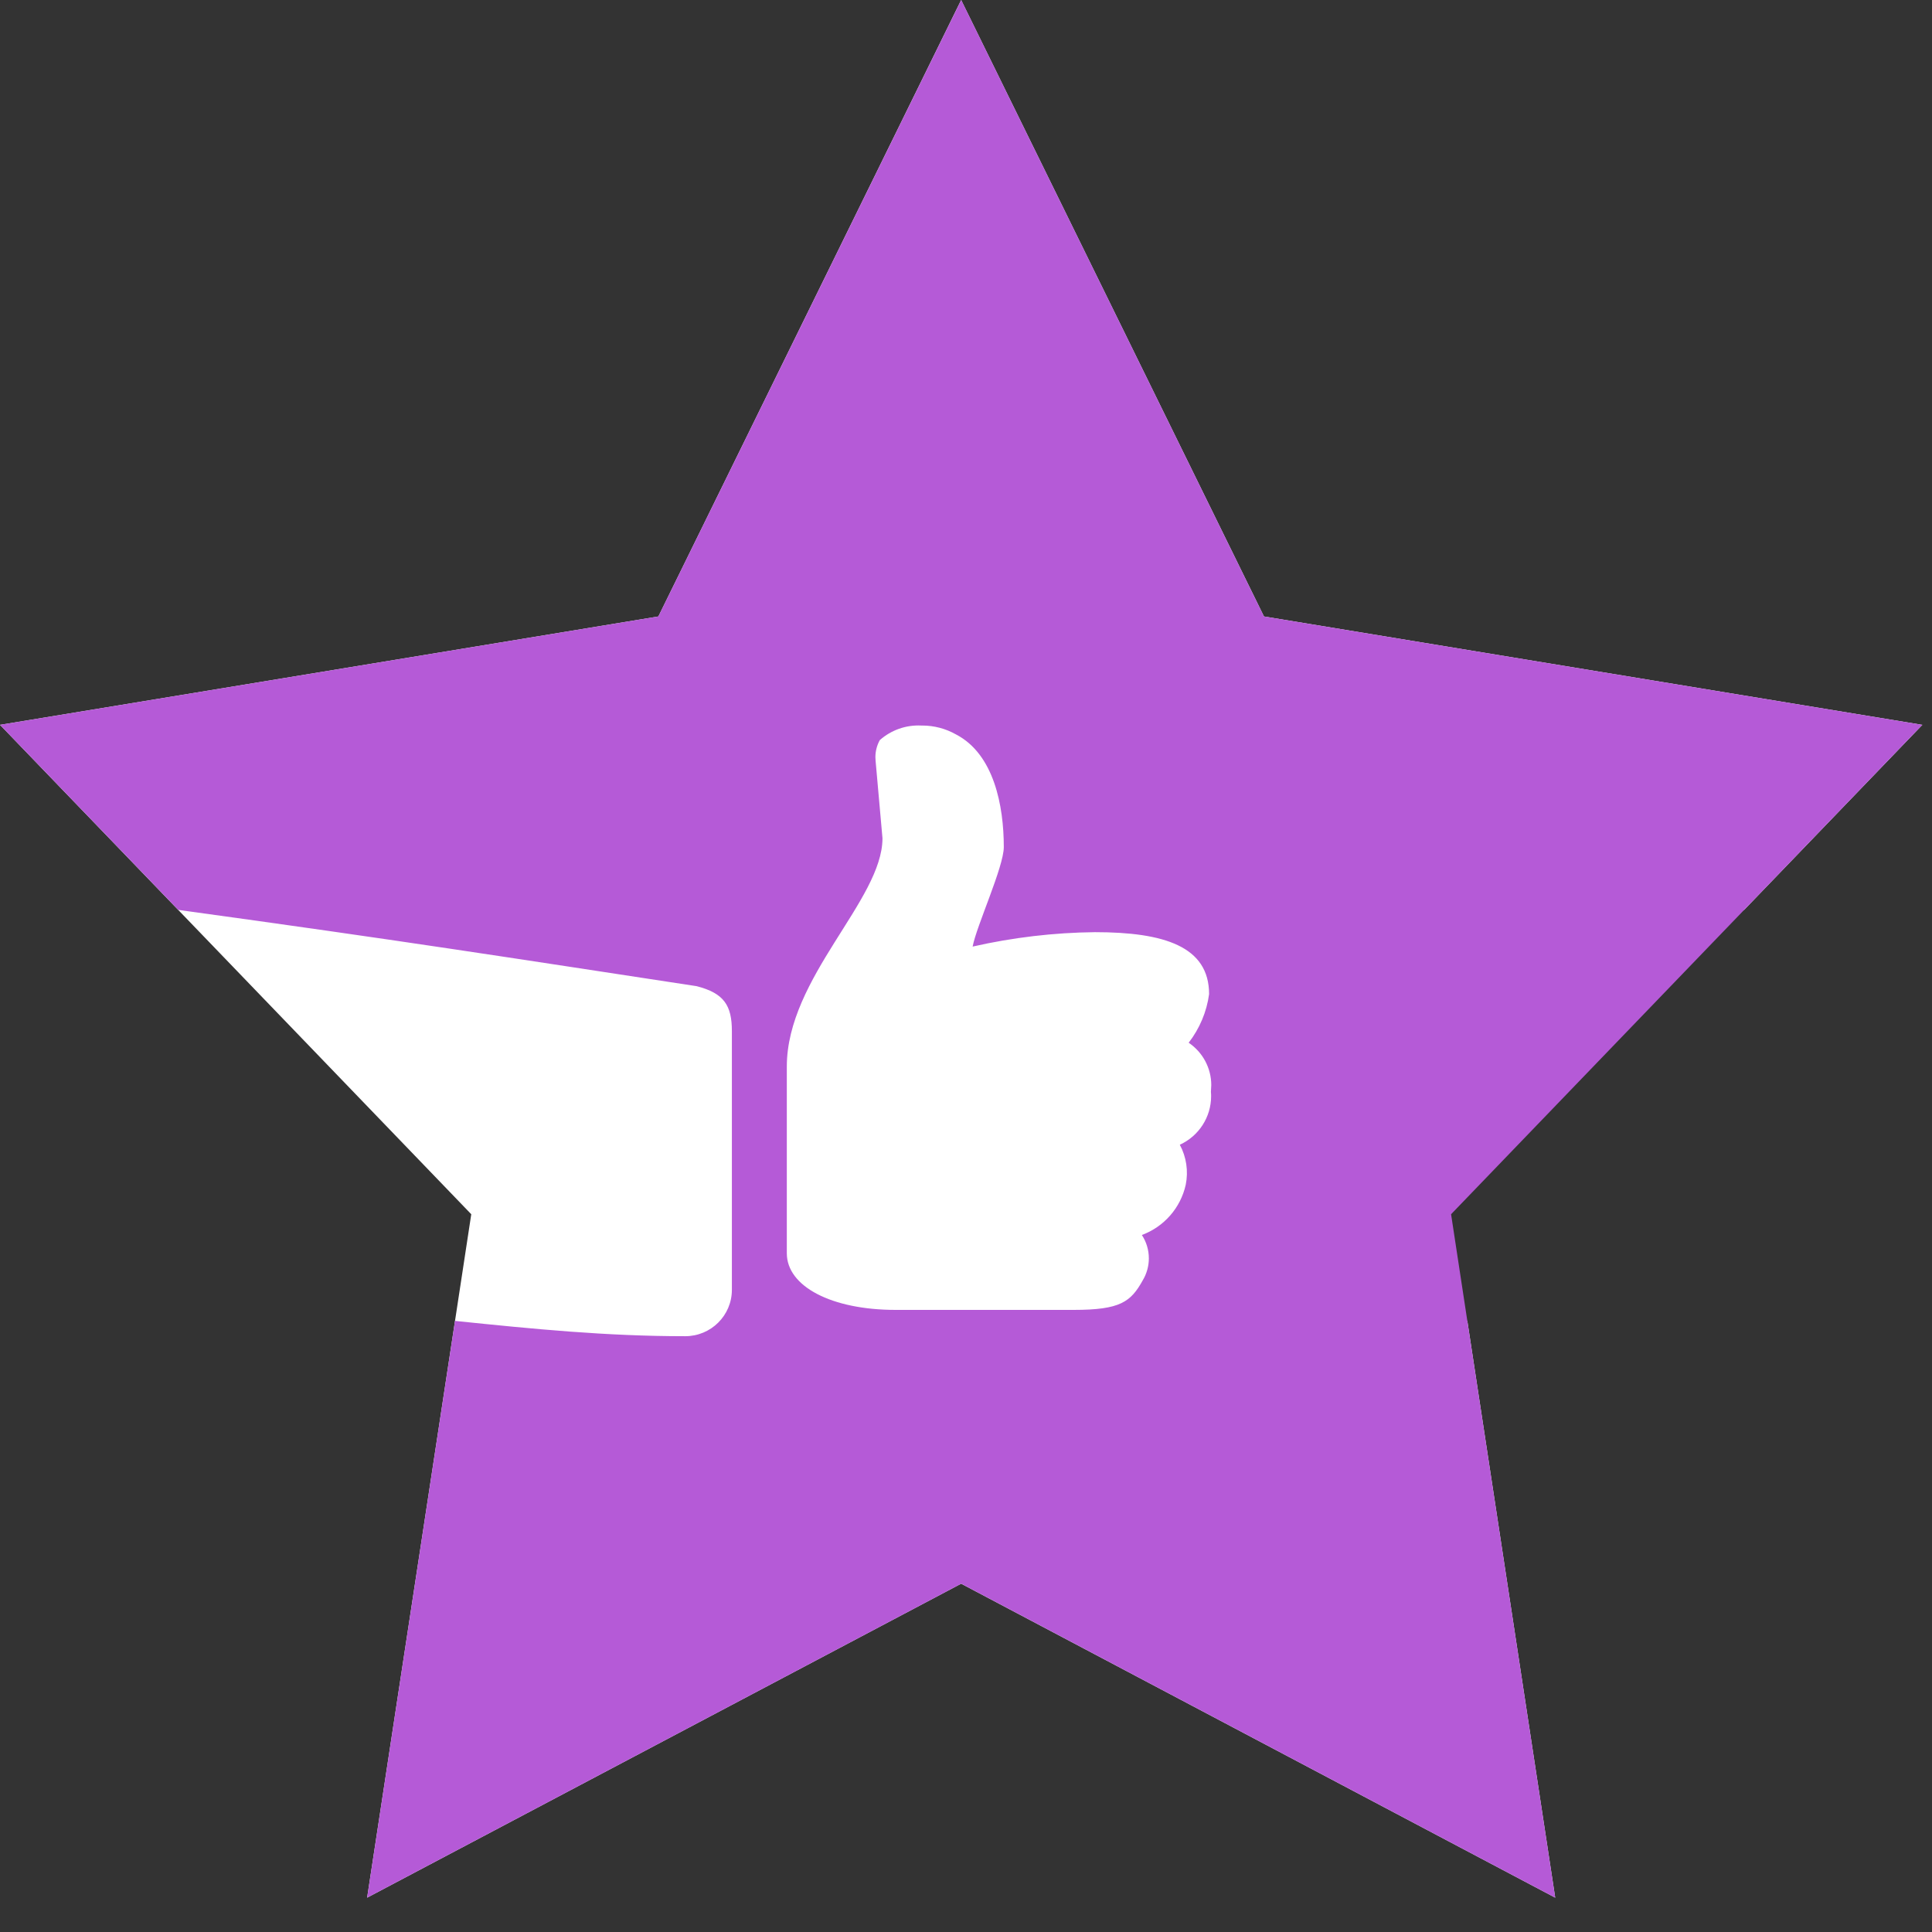 <svg width="39" height="39" viewBox="0 0 39 39" fill="none" xmlns="http://www.w3.org/2000/svg">
<rect x="0" y="0" width="39" height="39" fill="#333333" stroke="none"/>
<path fill-rule="evenodd" clip-rule="evenodd" d="M19.402 0L13.29 12.444L-7.62939e-06 14.632L9.513 24.511L7.411 38.307L19.402 31.969L31.394 38.307L29.62 26.664C28.022 26.829 26.57 26.973 24.973 26.973C24.452 26.973 24.031 26.554 24.031 26.036L25 21C25 20.482 24.189 20.049 24.743 19.907C28.651 19.311 30.706 18.986 35.208 18.367L38.805 14.632L25.515 12.444L19.402 0Z" fill="white"/>
<path fill-rule="evenodd" clip-rule="evenodd" d="M19.403 0L25.515 12.444L38.805 14.632L29.292 24.511L31.394 38.307L19.403 31.969L7.411 38.307L9.185 26.664C10.783 26.829 12.235 26.973 13.832 26.973C14.353 26.973 14.774 26.554 14.774 26.036V20.814C14.774 20.297 14.616 20.049 14.062 19.907C10.154 19.311 8.099 18.986 3.597 18.367L0 14.632L13.29 12.444L19.403 0V0ZM24.451 21.904C24.451 21.562 24.28 21.241 23.995 21.049C24.216 20.763 24.359 20.425 24.407 20.068C24.407 19.105 23.5 18.817 22.102 18.817C21.272 18.826 20.444 18.924 19.634 19.108C19.71 18.695 20.263 17.499 20.263 17.099C20.263 16.267 20.065 15.224 19.299 14.826C19.091 14.708 18.857 14.646 18.617 14.646C18.61 14.646 18.602 14.646 18.595 14.646C18.289 14.631 17.989 14.737 17.76 14.94C17.702 15.045 17.671 15.164 17.671 15.284C17.671 15.309 17.673 15.334 17.675 15.358L17.814 16.921C17.814 18.17 15.883 19.733 15.883 21.53V25.299C15.883 25.967 16.784 26.442 18.08 26.442H21.675C22.617 26.442 22.827 26.28 23.069 25.843C23.149 25.709 23.191 25.557 23.191 25.402C23.191 25.234 23.142 25.07 23.05 24.93C23.5 24.763 23.833 24.381 23.936 23.914C23.991 23.64 23.949 23.355 23.816 23.108C24.201 22.932 24.448 22.55 24.448 22.128C24.448 22.099 24.447 22.071 24.444 22.042L24.451 21.904V21.904Z" fill="#B55AD7"/>
</svg>
